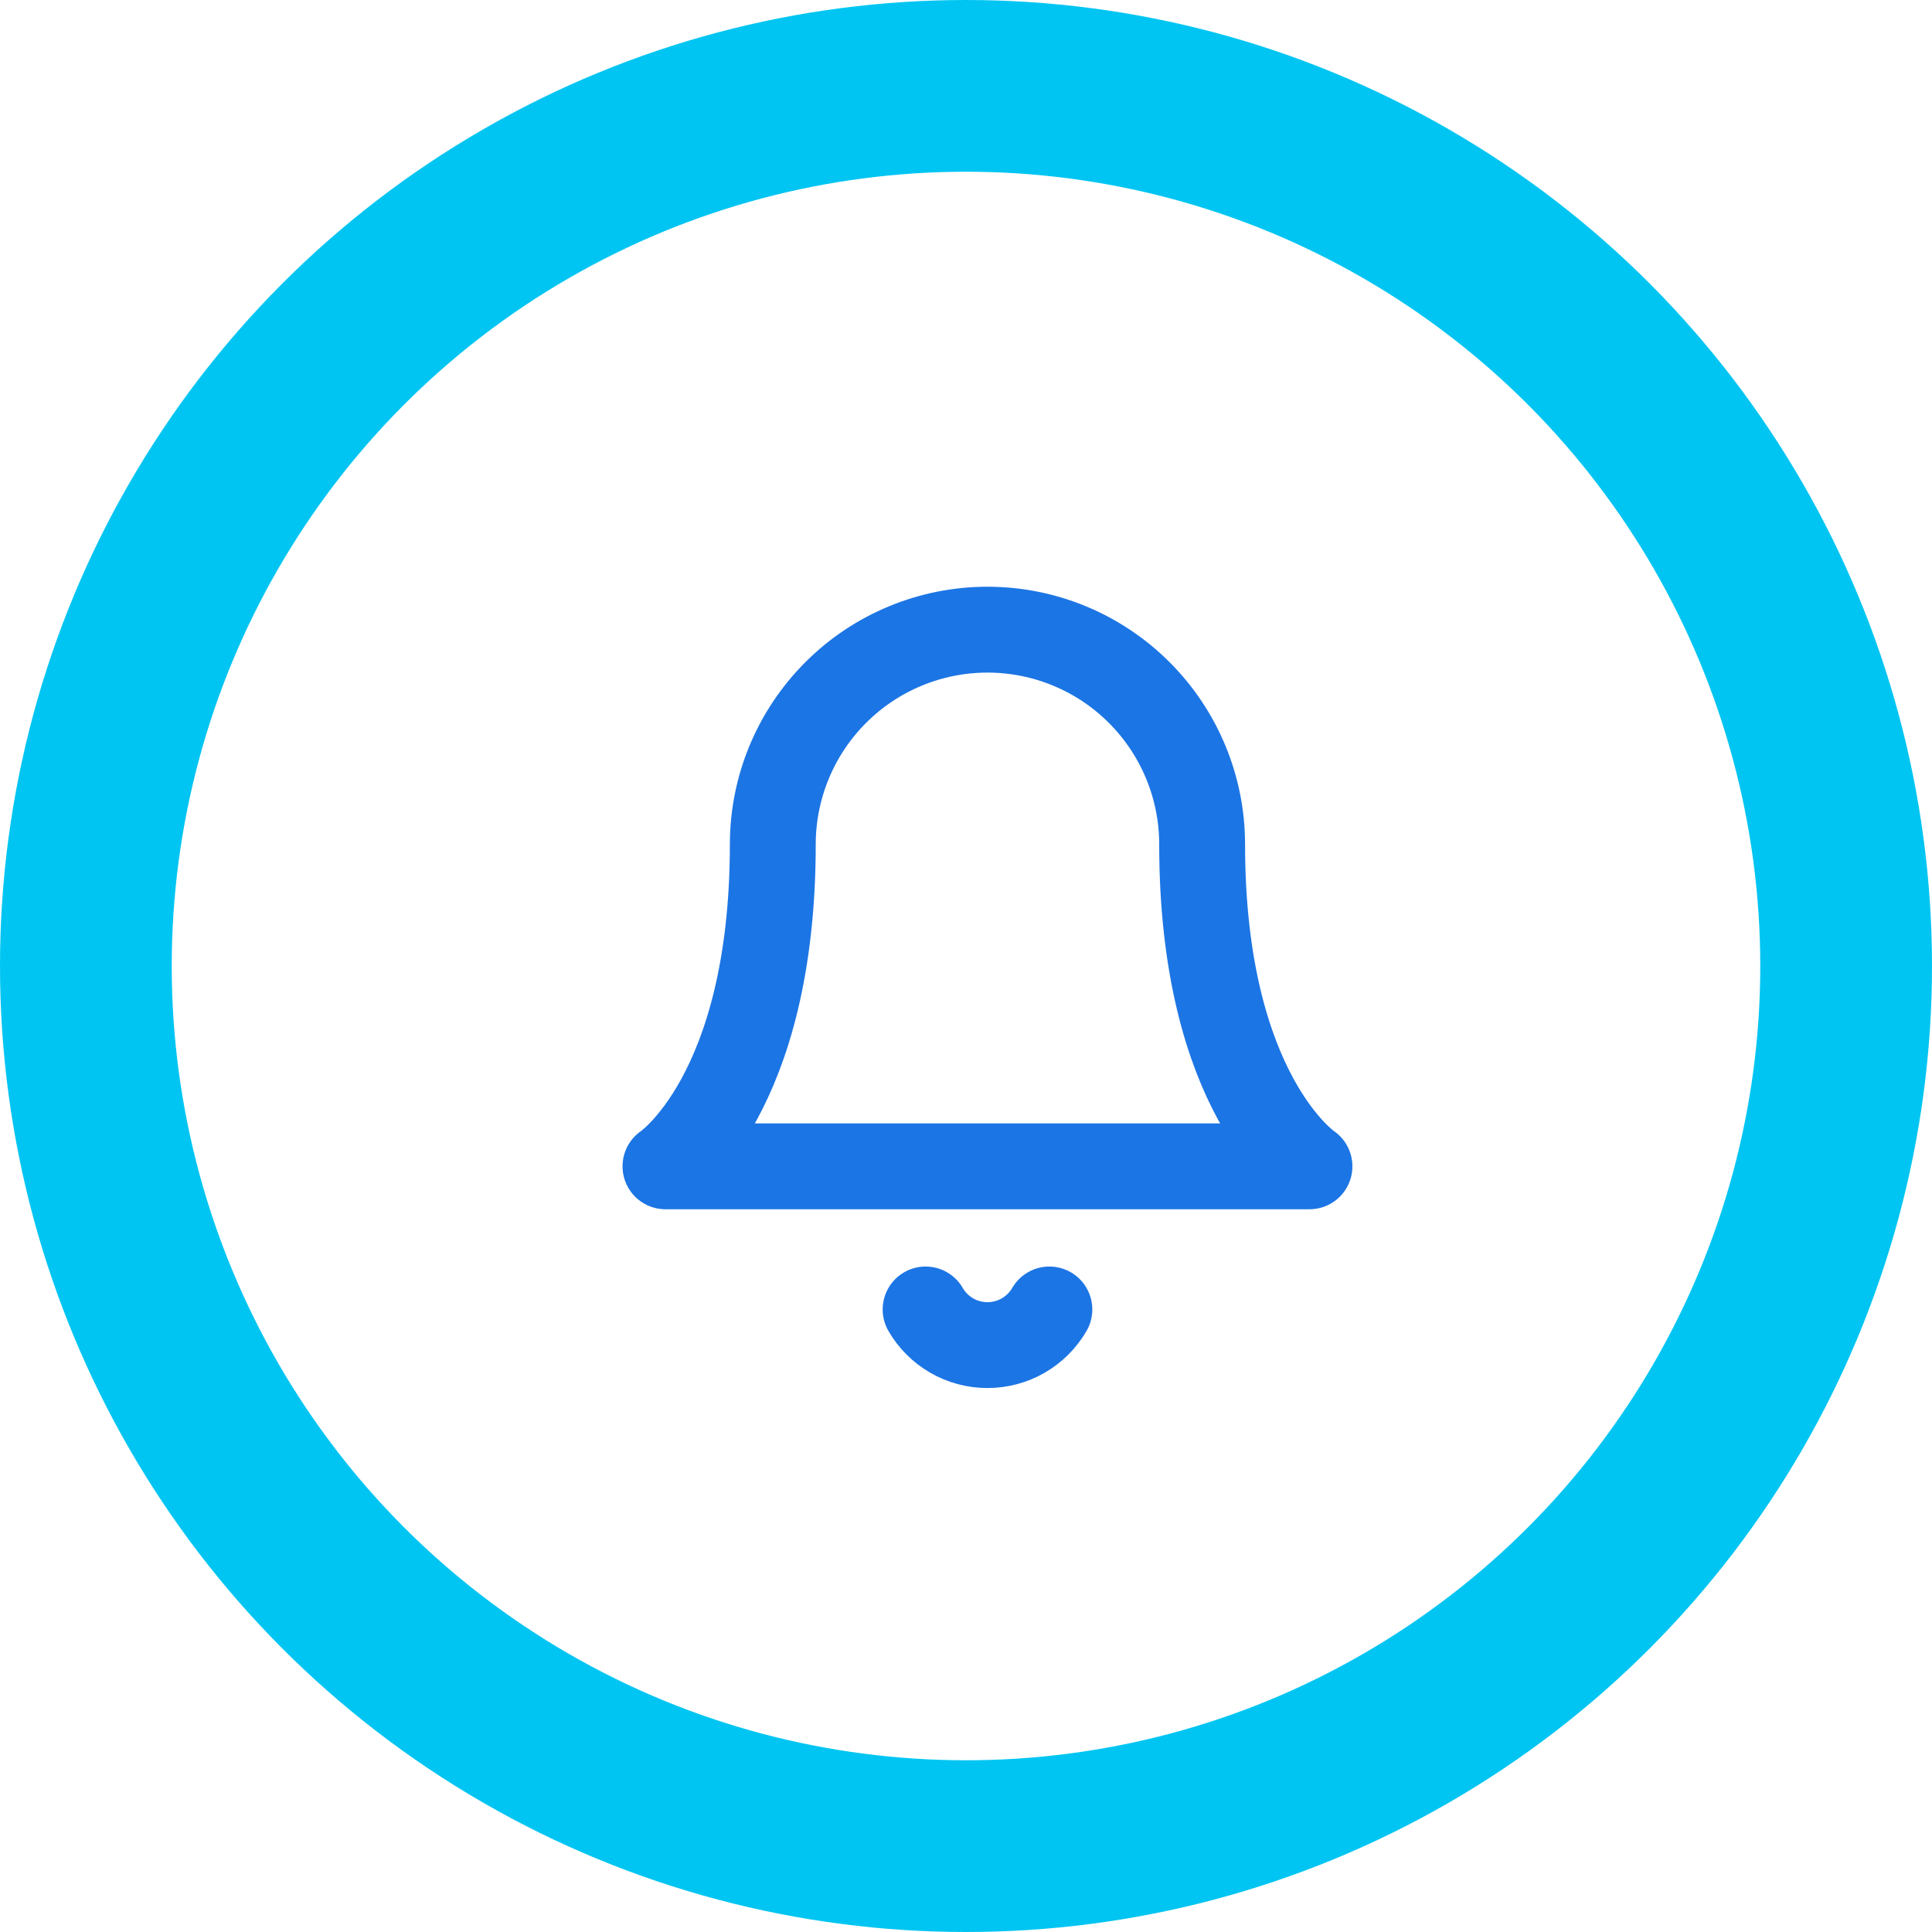 <svg width="45" height="45" viewBox="0 0 45 45" fill="none" xmlns="http://www.w3.org/2000/svg">
<circle cx="22.5" cy="22.5" r="20.5" stroke="#00C5F2" stroke-width="4"/>
<path d="M28 19.666C28 18.34 27.473 17.069 26.535 16.131C25.598 15.193 24.326 14.666 23 14.666C21.674 14.666 20.402 15.193 19.465 16.131C18.527 17.069 18 18.34 18 19.666C18 25.5 15.5 27.166 15.5 27.166H30.5C30.5 27.166 28 25.5 28 19.666Z" stroke="#1C75E4" stroke-width="2" stroke-linecap="round" stroke-linejoin="round"/>
<path d="M24.442 30.5C24.295 30.753 24.085 30.962 23.832 31.108C23.579 31.254 23.292 31.33 23 31.33C22.708 31.33 22.421 31.254 22.168 31.108C21.915 30.962 21.705 30.753 21.559 30.5" stroke="#1C75E4" stroke-width="2" stroke-linecap="round" stroke-linejoin="round"/>
</svg>

